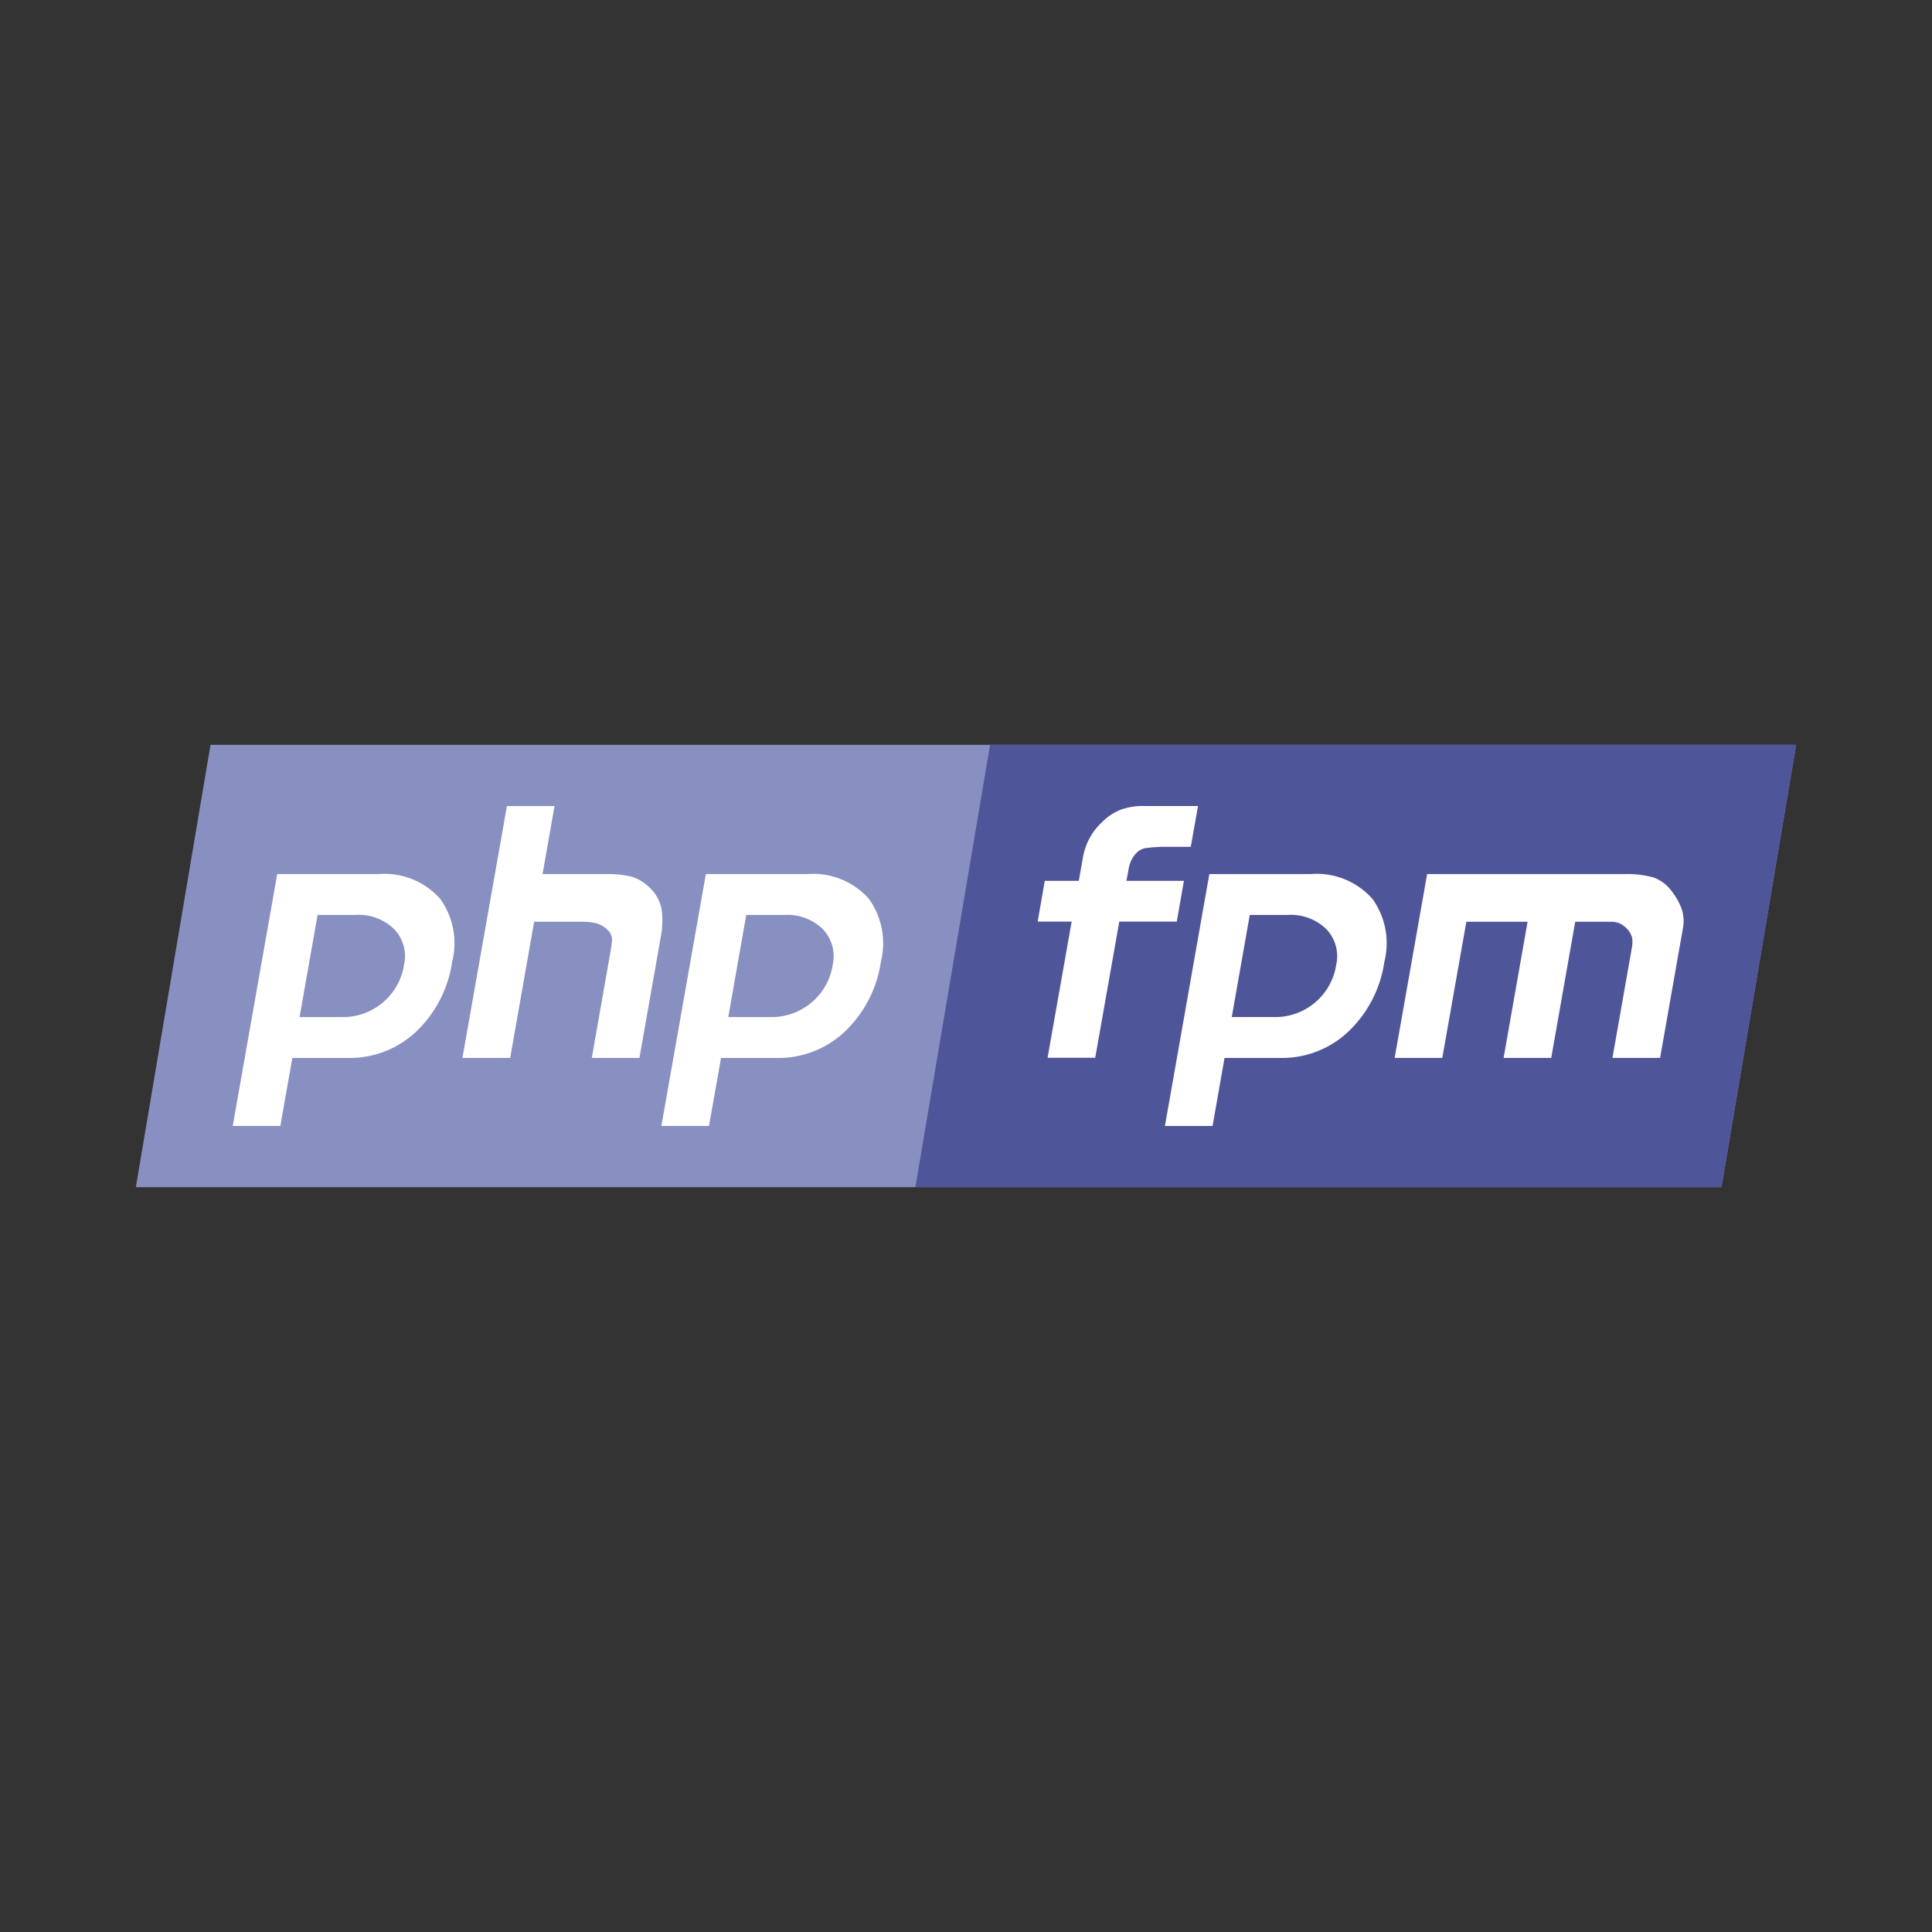 <svg xmlns="http://www.w3.org/2000/svg" width="128" height="128">
    <rect width="100%" height="100%" fill="#333333" stroke="none"/>
    <g fill-rule="evenodd">
        <path fill="#8790c1" d="M13.947 49.347H119l-4.947 29.306H9l4.947-29.306z"/>
        <path fill="#4f5599" d="M65.595 49.347H119l-4.947 29.306H60.647l4.948-29.306z"/>
        <path d="M25.352 66.431a4.1 4.1 0 0 1-2.7.953h-2.805l1.194-6.768h2.542a3.359 3.359 0 0 1 2.518.93 2.58 2.58 0 0 1 .665 2.384 4.08 4.08 0 0 1-1.414 2.501zm3.82-6.868a4.914 4.914 0 0 0-4.124-1.651h-6.683L15.418 74.6h3.155l.795-4.508h3.713a6.4 6.4 0 0 0 4.474-1.73 7.944 7.944 0 0 0 2.4-4.637 5.022 5.022 0 0 0-.783-4.162zM43.828 60.216a2.592 2.592 0 0 0-.733-1.352 2.974 2.974 0 0 0-1.211-.772 6.5 6.5 0 0 0-1.674-.18h-4.265l.794-4.508h-3.155l-2.947 16.684H33.8l1.589-9.021h3.144a4.035 4.035 0 0 1 .992.107 1.669 1.669 0 0 1 .733.44.883.883 0 0 1 .287.749c-.034.282-.068.53-.107.733l-1.229 6.992h3.156l1.414-8.018a5.511 5.511 0 0 0 .049-1.854zM53.751 66.431a4.106 4.106 0 0 1-2.7.953h-2.8l1.189-6.768h2.541a3.383 3.383 0 0 1 2.525.93 2.6 2.6 0 0 1 .659 2.384 4.051 4.051 0 0 1-1.414 2.501zm3.825-6.868a4.933 4.933 0 0 0-4.13-1.651h-6.682L43.817 74.6h3.155l.8-4.508h3.713a6.383 6.383 0 0 0 4.469-1.73 7.961 7.961 0 0 0 2.406-4.637 5.065 5.065 0 0 0-.784-4.162zM79.371 53.4h-3.606a4.268 4.268 0 0 0-1.521.248 3.687 3.687 0 0 0-1.257.845 4.125 4.125 0 0 0-1.234 2.288l-.281 1.578h-2.254l-.468 2.7H71l-1.595 9.021h3.156l1.594-9.021h3.809l.474-2.7h-3.811l.13-.682a2.331 2.331 0 0 1 .174-.631 2 2 0 0 1 .355-.53 1.117 1.117 0 0 1 .767-.344 9.057 9.057 0 0 1 1.155-.067h1.684zM87.113 66.431a4.1 4.1 0 0 1-2.7.953h-2.805l1.192-6.768h2.541a3.359 3.359 0 0 1 2.519.93 2.583 2.583 0 0 1 .665 2.384 4.076 4.076 0 0 1-1.412 2.501zm3.821-6.868a4.916 4.916 0 0 0-4.125-1.651h-6.688L77.179 74.6h3.156l.794-4.508h3.714a6.407 6.407 0 0 0 4.474-1.73 7.955 7.955 0 0 0 2.4-4.637 5.026 5.026 0 0 0-.783-4.162zM111.506 61.456a2.572 2.572 0 0 0-.085-1.217 4.229 4.229 0 0 0-.636-1.155 2.621 2.621 0 0 0-1.223-.947 6.4 6.4 0 0 0-1.9-.225H94.551L92.4 70.088h3.155l1.595-9.021h4.057l-1.589 9.021h3.155l1.589-9.021h2.344a1.461 1.461 0 0 1 .643.13 1.623 1.623 0 0 1 .5.4 1.321 1.321 0 0 1 .282.529 1.955 1.955 0 0 1-.017.671l-1.285 7.291h3.156z" fill="#fff"/>
    </g>
</svg>
